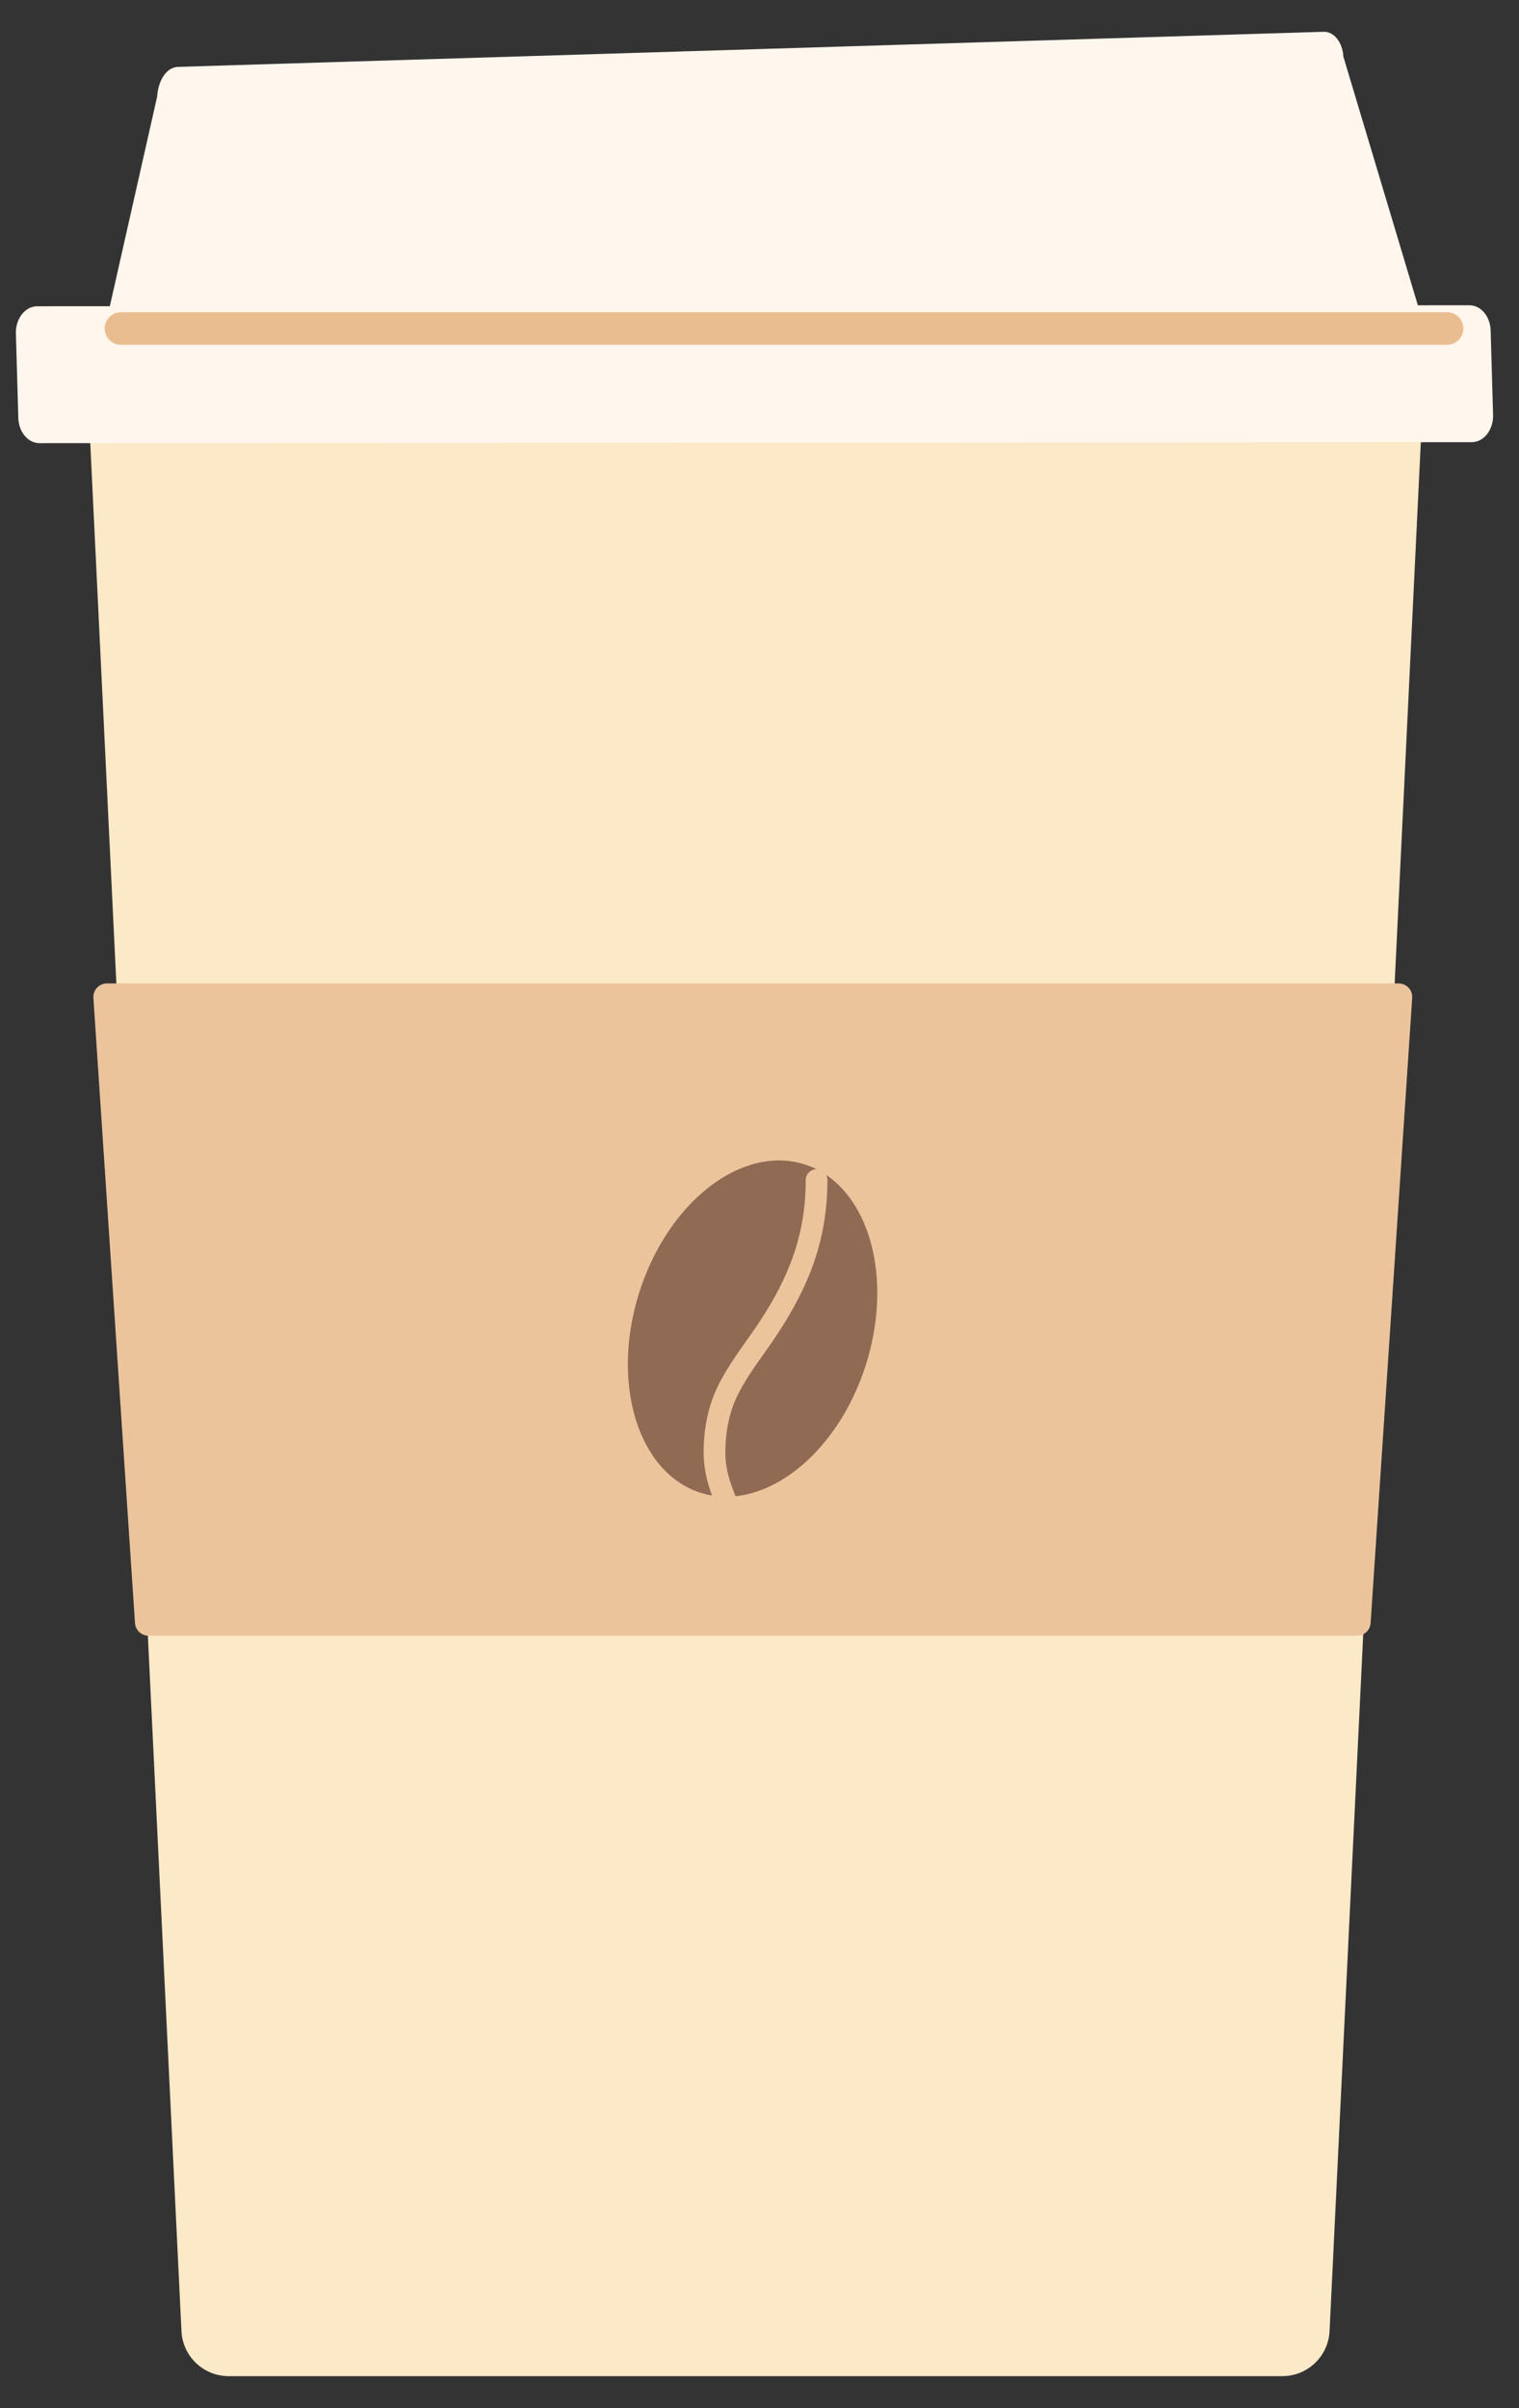 <svg viewBox="24.675 16.45 48.175 76.375" fill="none" xmlns="http://www.w3.org/2000/svg" xmlns:xlink="http://www.w3.org/1999/xlink" xmlns:blush="http://design.blush" overflow="visible" width="48.175px" height="76.375px"><rect x="24.675" y="16.45" width="48.175" height="76.375" fill="#333333" stroke="none"/><g id="Master/New Stickers/Coffee To go" blush:has-customizable-colors="true" blush:viewBox="24.91000000000001 17.39 47.46999999999999 74.72999999999999" blush:i="0"><g id="Group 275" blush:i="0.0"><path id="Rectangle 11" d="M27.391 27.47H69.881L66.842 90.381C66.803 91.179 66.144 91.807 65.345 91.807H31.927C31.128 91.807 30.469 91.179 30.43 90.381L27.391 27.47Z" fill="#FBE9C7" blush:i="0.0.0"/><path id="Fill 14" fill-rule="evenodd" clip-rule="evenodd" d="M69.196 27.479L28.375 28.753C28.049 28.764 27.772 28.419 27.749 27.972L29.656 19.526C29.7 18.948 29.978 18.582 30.322 18.571L66.653 17.458C66.979 17.447 67.255 17.792 67.278 18.239L69.782 26.598C69.806 27.068 69.54 27.468 69.196 27.479Z" fill="#FFF6ED" blush:i="0.0.1"/><path id="Rectangle 12" d="M27.637 48.098C27.62 47.85 27.817 47.639 28.066 47.639H69.034C69.283 47.639 69.48 47.85 69.463 48.098L68.144 67.924C68.129 68.15 67.942 68.325 67.715 68.325H29.385C29.158 68.325 28.971 68.15 28.956 67.924L27.637 48.098Z" fill="#ECC49C" blush:i="0.0.2"/><path id="Fill 13" fill-rule="evenodd" clip-rule="evenodd" d="M71.351 30.473L25.93 30.505C25.567 30.506 25.268 30.153 25.256 29.705L25.179 27.027C25.165 26.555 25.474 26.163 25.856 26.163L71.277 26.131C71.64 26.13 71.938 26.483 71.951 26.931L72.028 29.61C72.041 30.081 71.734 30.473 71.351 30.473" fill="#FFF6ED" blush:i="0.0.3"/></g><path id="Vector 3 (Stroke)" fill-rule="evenodd" clip-rule="evenodd" d="M27.994 26.868C27.994 26.583 28.225 26.352 28.51 26.352H70.57C70.855 26.352 71.086 26.583 71.086 26.868C71.086 27.153 70.855 27.384 70.57 27.384H28.51C28.225 27.384 27.994 27.153 27.994 26.868Z" fill="#EABD91" blush:i="0.1"/><path id="Subtract" fill-rule="evenodd" clip-rule="evenodd" d="M48.002 63.901C49.689 63.726 51.398 62.075 52.141 59.718C52.934 57.198 52.361 54.708 50.872 53.707C50.9 53.757 50.916 53.814 50.916 53.876C50.916 55.759 50.337 57.232 49.323 58.77C49.174 58.997 49.024 59.208 48.879 59.413C48.582 59.832 48.303 60.227 48.076 60.68C47.818 61.197 47.696 61.784 47.68 62.38C47.665 62.968 47.785 63.356 48.002 63.901ZM47.257 63.879C47.137 63.859 47.019 63.83 46.901 63.794C44.914 63.167 44.038 60.328 44.945 57.451C45.852 54.574 48.197 52.749 50.184 53.375C50.319 53.417 50.448 53.47 50.572 53.532C50.382 53.532 50.228 53.686 50.228 53.876C50.228 55.591 49.709 56.934 48.749 58.392C48.626 58.577 48.492 58.767 48.354 58.962C48.042 59.404 47.711 59.872 47.461 60.372C47.149 60.997 47.01 61.687 46.992 62.362C46.977 62.968 47.086 63.413 47.257 63.879Z" fill="#916A54" blush:i="0.2"/></g></svg>